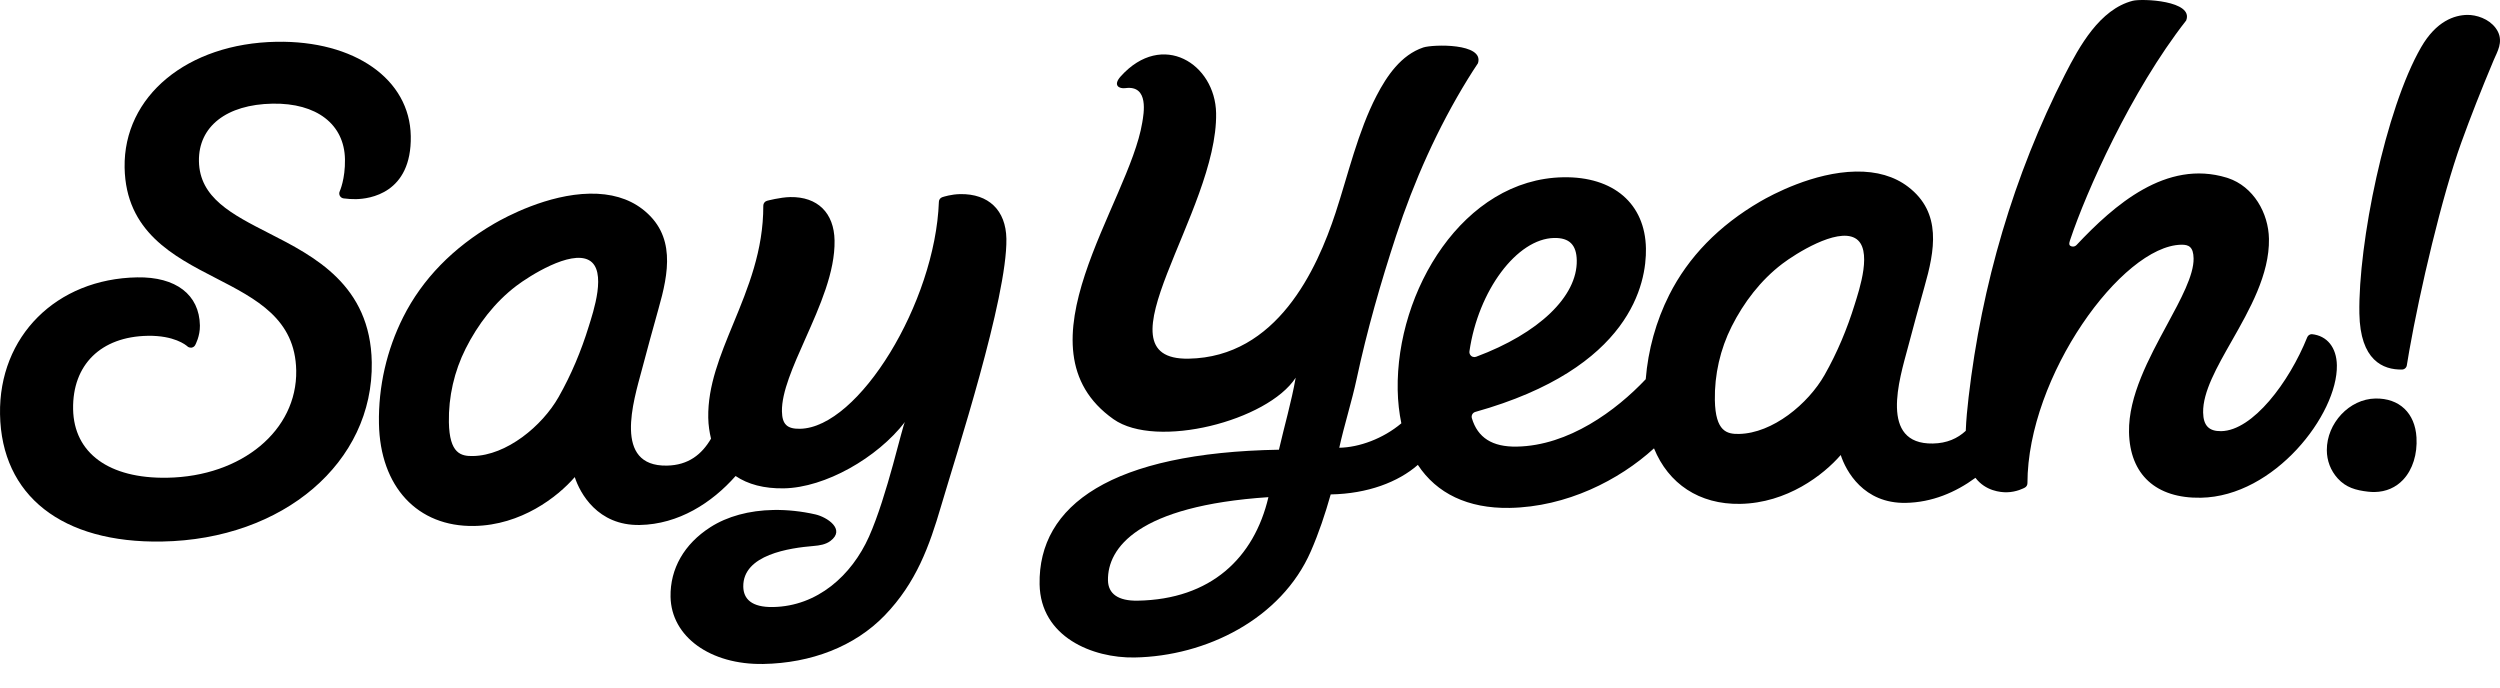 <?xml version="1.0" encoding="utf-8"?>
<!-- Generator: Adobe Illustrator 19.2.0, SVG Export Plug-In . SVG Version: 6.00 Build 0)  -->
<svg version="1.1" xmlns="http://www.w3.org/2000/svg" xmlns:xlink="http://www.w3.org/1999/xlink" x="0px" y="0px"
	 viewBox="0 0 160 44" style="enable-background:new 0 0 160 44;" xml:space="preserve">
<g id="Layer_1">
	<g>
		<path d="M147.953,21.386c-0.129,0.003-0.243,0.081-0.291,0.201
			c-1.161,2.886-3.485,5.971-5.505,6.007c-0.786,0.013-1.143-0.356-1.157-1.197
			c-0.023-1.316,0.879-2.901,1.837-4.584c1.132-1.992,2.416-4.249,2.376-6.529
			c-0.028-1.645-0.987-3.347-2.631-3.89c-0.025-0.008-0.05-0.016-0.076-0.024
			c-3.867-1.178-7.198,1.75-9.607,4.31c-0.061,0.065-0.143,0.099-0.227,0.101
			c-0.058,0.001-0.117-0.014-0.169-0.046c-0.13-0.077-0.043-0.292,0.005-0.434
			c0.997-2.983,3.859-9.457,7.406-13.988c0.509-1.273-2.816-1.417-3.416-1.263
			c-2.123,0.545-3.427,2.931-4.345,4.731c-3.283,6.435-5.329,13.466-6.162,20.635
			c-0.083,0.715-0.155,1.436-0.182,2.157c-0.529,0.488-1.204,0.796-2.107,0.812
			c-3.454,0.06-2.136-4.133-1.602-6.127c0.347-1.296,0.691-2.592,1.059-3.882
			c0.666-2.339,1.134-4.761-1.04-6.421c-0.878-0.671-2.006-0.999-3.351-0.975
			c-2.696,0.047-5.365,1.481-6.118,1.92c-2.639,1.536-4.598,3.548-5.822,5.979
			c-0.844,1.678-1.351,3.519-1.501,5.39c-1.892,2.005-4.932,4.256-8.254,4.314
			c-1.563,0.027-2.503-0.568-2.874-1.821c-0.024-0.083-0.014-0.171,0.027-0.246
			c0.041-0.075,0.111-0.13,0.194-0.153c9.972-2.796,10.959-8.249,10.92-10.463
			c-0.05-2.866-2.078-4.611-5.292-4.555c-6.382,0.112-10.706,7.26-10.596,13.606
			c0.014,0.77,0.097,1.48,0.234,2.141c-1.164,0.98-2.694,1.541-3.973,1.564
			c0.311-1.423,0.809-2.987,1.112-4.406c0.666-3.114,1.535-6.136,2.525-9.161
			c1.141-3.49,2.665-6.907,4.594-10.037c0.209-0.339,0.424-0.675,0.646-1.006
			c0.414-1.307-2.912-1.206-3.5-1.008c-1.422,0.478-2.333,1.82-2.992,3.091
			c-1.191,2.299-1.82,5.048-2.62,7.486c-1.196,3.643-3.758,9.241-9.407,9.34
			c-6.119,0.106,1.87-9.409,1.76-15.71c-0.055-3.162-3.44-5.308-6.1-2.363
			c-0.531,0.588-0.1,0.812,0.293,0.758c1.536-0.208,1.17,1.661,1.08,2.205
			c-0.849,5.181-8.308,14.418-1.842,18.982c2.744,1.938,9.869,0.108,11.662-2.654
			c-0.269,1.536-0.723,3.086-1.072,4.608c-10.693,0.187-15.407,3.536-15.318,8.614
			c0.059,3.375,3.393,4.731,6.077,4.684c4.574-0.08,9.391-2.466,11.281-6.793
			c0.517-1.184,0.923-2.405,1.273-3.643c2.368-0.042,4.328-0.795,5.578-1.891
			c1.201,1.828,3.202,2.8,5.874,2.754c3.641-0.064,7.003-1.77,9.239-3.812
			c0.924,2.266,2.893,3.6,5.515,3.554c3.002-0.052,5.329-1.85,6.436-3.128
			c0.332,1.024,1.461,3.112,4.157,3.064c1.678-0.029,3.189-0.668,4.464-1.604
			c0.649,0.849,1.615,0.932,2.008,0.926c0.626-0.011,1.107-0.273,1.159-0.302
			c0.099-0.056,0.161-0.163,0.161-0.277c0.006-6.852,6.053-15.199,9.847-15.265
			c0.476-0.009,0.774,0.135,0.787,0.879c0.018,1.069-0.814,2.607-1.698,4.239
			c-1.16,2.143-2.475,4.57-2.435,6.872c0.048,2.721,1.724,4.253,4.599,4.203
			c4.714-0.083,8.759-5.342,8.704-8.478C149.54,22.245,148.939,21.483,147.953,21.386z
			 M72.813,38.443c-1.244,0.022-1.888-0.436-1.903-1.301
			c-0.036-2.068,1.904-4.767,10.269-5.324C80.267,35.703,77.5,38.361,72.813,38.443z
			 M94.044,22.487c0.561-3.892,3.045-7.215,5.425-7.257c0.968-0.017,1.426,0.439,1.444,1.434
			c0.04,2.307-2.428,4.671-6.441,6.169c-0.034,0.012-0.07,0.019-0.106,0.02
			c-0.074,0.001-0.147-0.023-0.206-0.071C94.072,22.711,94.028,22.599,94.044,22.487z
			 M118.699,19.489c-0.482,1.561-1.117,3.081-1.923,4.502
			c-1.053,1.858-3.333,3.743-5.484,3.781c-0.76,0.013-1.505-0.143-1.541-2.164
			c-0.028-1.632,0.344-3.263,1.076-4.716c0.778-1.543,1.856-2.957,3.238-4.008
			c0.847-0.644,3.453-2.294,4.646-1.65C119.909,15.88,118.974,18.599,118.699,19.489z"/>
		<path d="M17.215,14.927c-2.384-1.217-4.442-2.267-4.483-4.609
			c-0.039-2.221,1.766-3.633,4.711-3.684c2.82-0.05,4.596,1.315,4.635,3.562
			c0.022,1.262-0.331,2.038-0.335,2.046c-0.044,0.092-0.041,0.2,0.007,0.29
			c0.049,0.09,0.138,0.151,0.239,0.165c0.271,0.036,0.538,0.052,0.795,0.048
			c0.839-0.015,3.571-0.35,3.506-4.038c-0.063-3.64-3.597-6.12-8.593-6.033
			c-5.713,0.1-9.802,3.485-9.722,8.051c0.072,4.105,3.127,5.678,5.824,7.067
			c2.623,1.35,5.101,2.625,5.159,5.923c0.066,3.828-3.482,6.777-8.254,6.86
			c-3.724,0.065-5.976-1.574-6.025-4.387c-0.05-2.844,1.78-4.644,4.774-4.696
			c1.698-0.03,2.446,0.591,2.536,0.671c0.058,0.056,0.137,0.089,0.253,0.087
			c0.005,0,0.01-0.001,0.015-0.001c0.099-0.014,0.184-0.073,0.233-0.16
			c0.013-0.023,0.316-0.57,0.304-1.258c-0.034-1.972-1.535-3.123-4.013-3.08
			c-5.174,0.09-8.867,3.775-8.779,8.762c0.091,5.212,3.967,8.257,10.368,8.145
			c7.765-0.135,13.535-5.067,13.423-11.472C23.707,18.238,20.107,16.402,17.215,14.927z"/>
		<path d="M61.451,12.423c-0.571,0.01-1.06,0.168-1.149,0.198
			c-0.125,0.045-0.209,0.159-0.213,0.291c-0.234,6.453-5.135,14.465-8.889,14.53
			c-0.828,0.015-1.142-0.288-1.156-1.115c-0.022-1.232,0.713-2.883,1.493-4.633
			c0.939-2.111,1.91-4.293,1.875-6.303c-0.031-1.77-1.091-2.808-2.835-2.778
			c-0.643,0.011-1.478,0.235-1.489,0.238c-0.14,0.038-0.237,0.165-0.237,0.309
			c0.009,2.874-0.972,5.253-1.92,7.554c-0.843,2.046-1.639,3.977-1.603,6.019
			c0.008,0.489,0.079,0.928,0.177,1.342c-0.589,1.005-1.447,1.7-2.826,1.724
			c-3.454,0.061-2.136-4.132-1.602-6.127c0.347-1.296,0.692-2.592,1.059-3.882
			c0.666-2.338,1.134-4.761-1.039-6.421c-0.879-0.67-2.007-0.998-3.352-0.975
			c-2.696,0.047-5.364,1.482-6.118,1.92c-2.639,1.536-4.598,3.548-5.821,5.979
			c-1.057,2.101-1.595,4.455-1.553,6.807c0.07,4.05,2.463,6.626,6.095,6.562
			c3.003-0.052,5.329-1.85,6.437-3.128c0.332,1.025,1.461,3.112,4.156,3.065
			c2.488-0.044,4.619-1.415,6.137-3.134c0.788,0.531,1.817,0.812,3.096,0.789
			c2.625-0.046,5.973-1.943,7.747-4.253c-0.149,0.147-1.141,4.737-2.306,7.347
			c-1.11,2.485-3.309,4.453-6.141,4.502c-1.381,0.024-1.89-0.526-1.904-1.301
			c-0.035-2.059,2.984-2.481,4.503-2.607c0.376-0.031,0.767-0.092,1.069-0.317
			c1.008-0.75-0.227-1.536-0.954-1.702c-0.882-0.202-1.81-0.301-2.684-0.285
			c-1.559,0.027-2.957,0.408-4.041,1.103c-1.675,1.074-2.579,2.655-2.548,4.452
			c0.045,2.551,2.541,4.36,5.935,4.301c3.055-0.054,5.845-1.114,7.772-3.109
			c2.024-2.097,2.862-4.454,3.603-6.981c0.94-3.21,4.249-13.373,4.184-17.125
			C64.377,13.459,63.271,12.391,61.451,12.423z M37.676,20.903
			c-0.481,1.561-1.117,3.081-1.923,4.503c-1.052,1.857-3.333,3.743-5.483,3.78
			c-0.761,0.014-1.506-0.143-1.541-2.164c-0.029-1.631,0.343-3.263,1.075-4.715
			c0.778-1.544,1.856-2.958,3.238-4.009c0.847-0.643,3.453-2.294,4.646-1.65
			C38.886,17.294,37.951,20.013,37.676,20.903z"/>
		<path d="M152.025,25.505c-1.659,0.029-3.111,1.572-3.108,3.301
			c0.001,0.681,0.242,1.307,0.695,1.811c0.526,0.582,1.157,0.761,1.945,0.85
			c0.146,0.017,0.287,0.024,0.423,0.022c0.726-0.013,1.36-0.289,1.833-0.8
			c0.598-0.645,0.905-1.627,0.842-2.694C154.563,26.432,153.555,25.478,152.025,25.505z"/>
		<path d="M159.719,1.79c-0.441-0.592-1.231-0.846-1.819-0.836
			c-0.808,0.014-1.976,0.385-2.947,2.067c-2.286,3.961-4.032,12.562-3.953,17.042
			c0.052,3.004,1.512,3.609,2.728,3.588c0.156-0.003,0.287-0.117,0.31-0.275
			c0,0,0.115-0.697,0.154-0.921c0.689-3.902,2.091-9.902,3.333-13.336
			c0.589-1.633,1.265-3.352,2.065-5.256c0.037-0.089,0.077-0.177,0.116-0.262
			C159.937,3.097,160.226,2.47,159.719,1.79z"/>
	</g>
</g>
<g id="Layer_2">
</g>
</svg>
